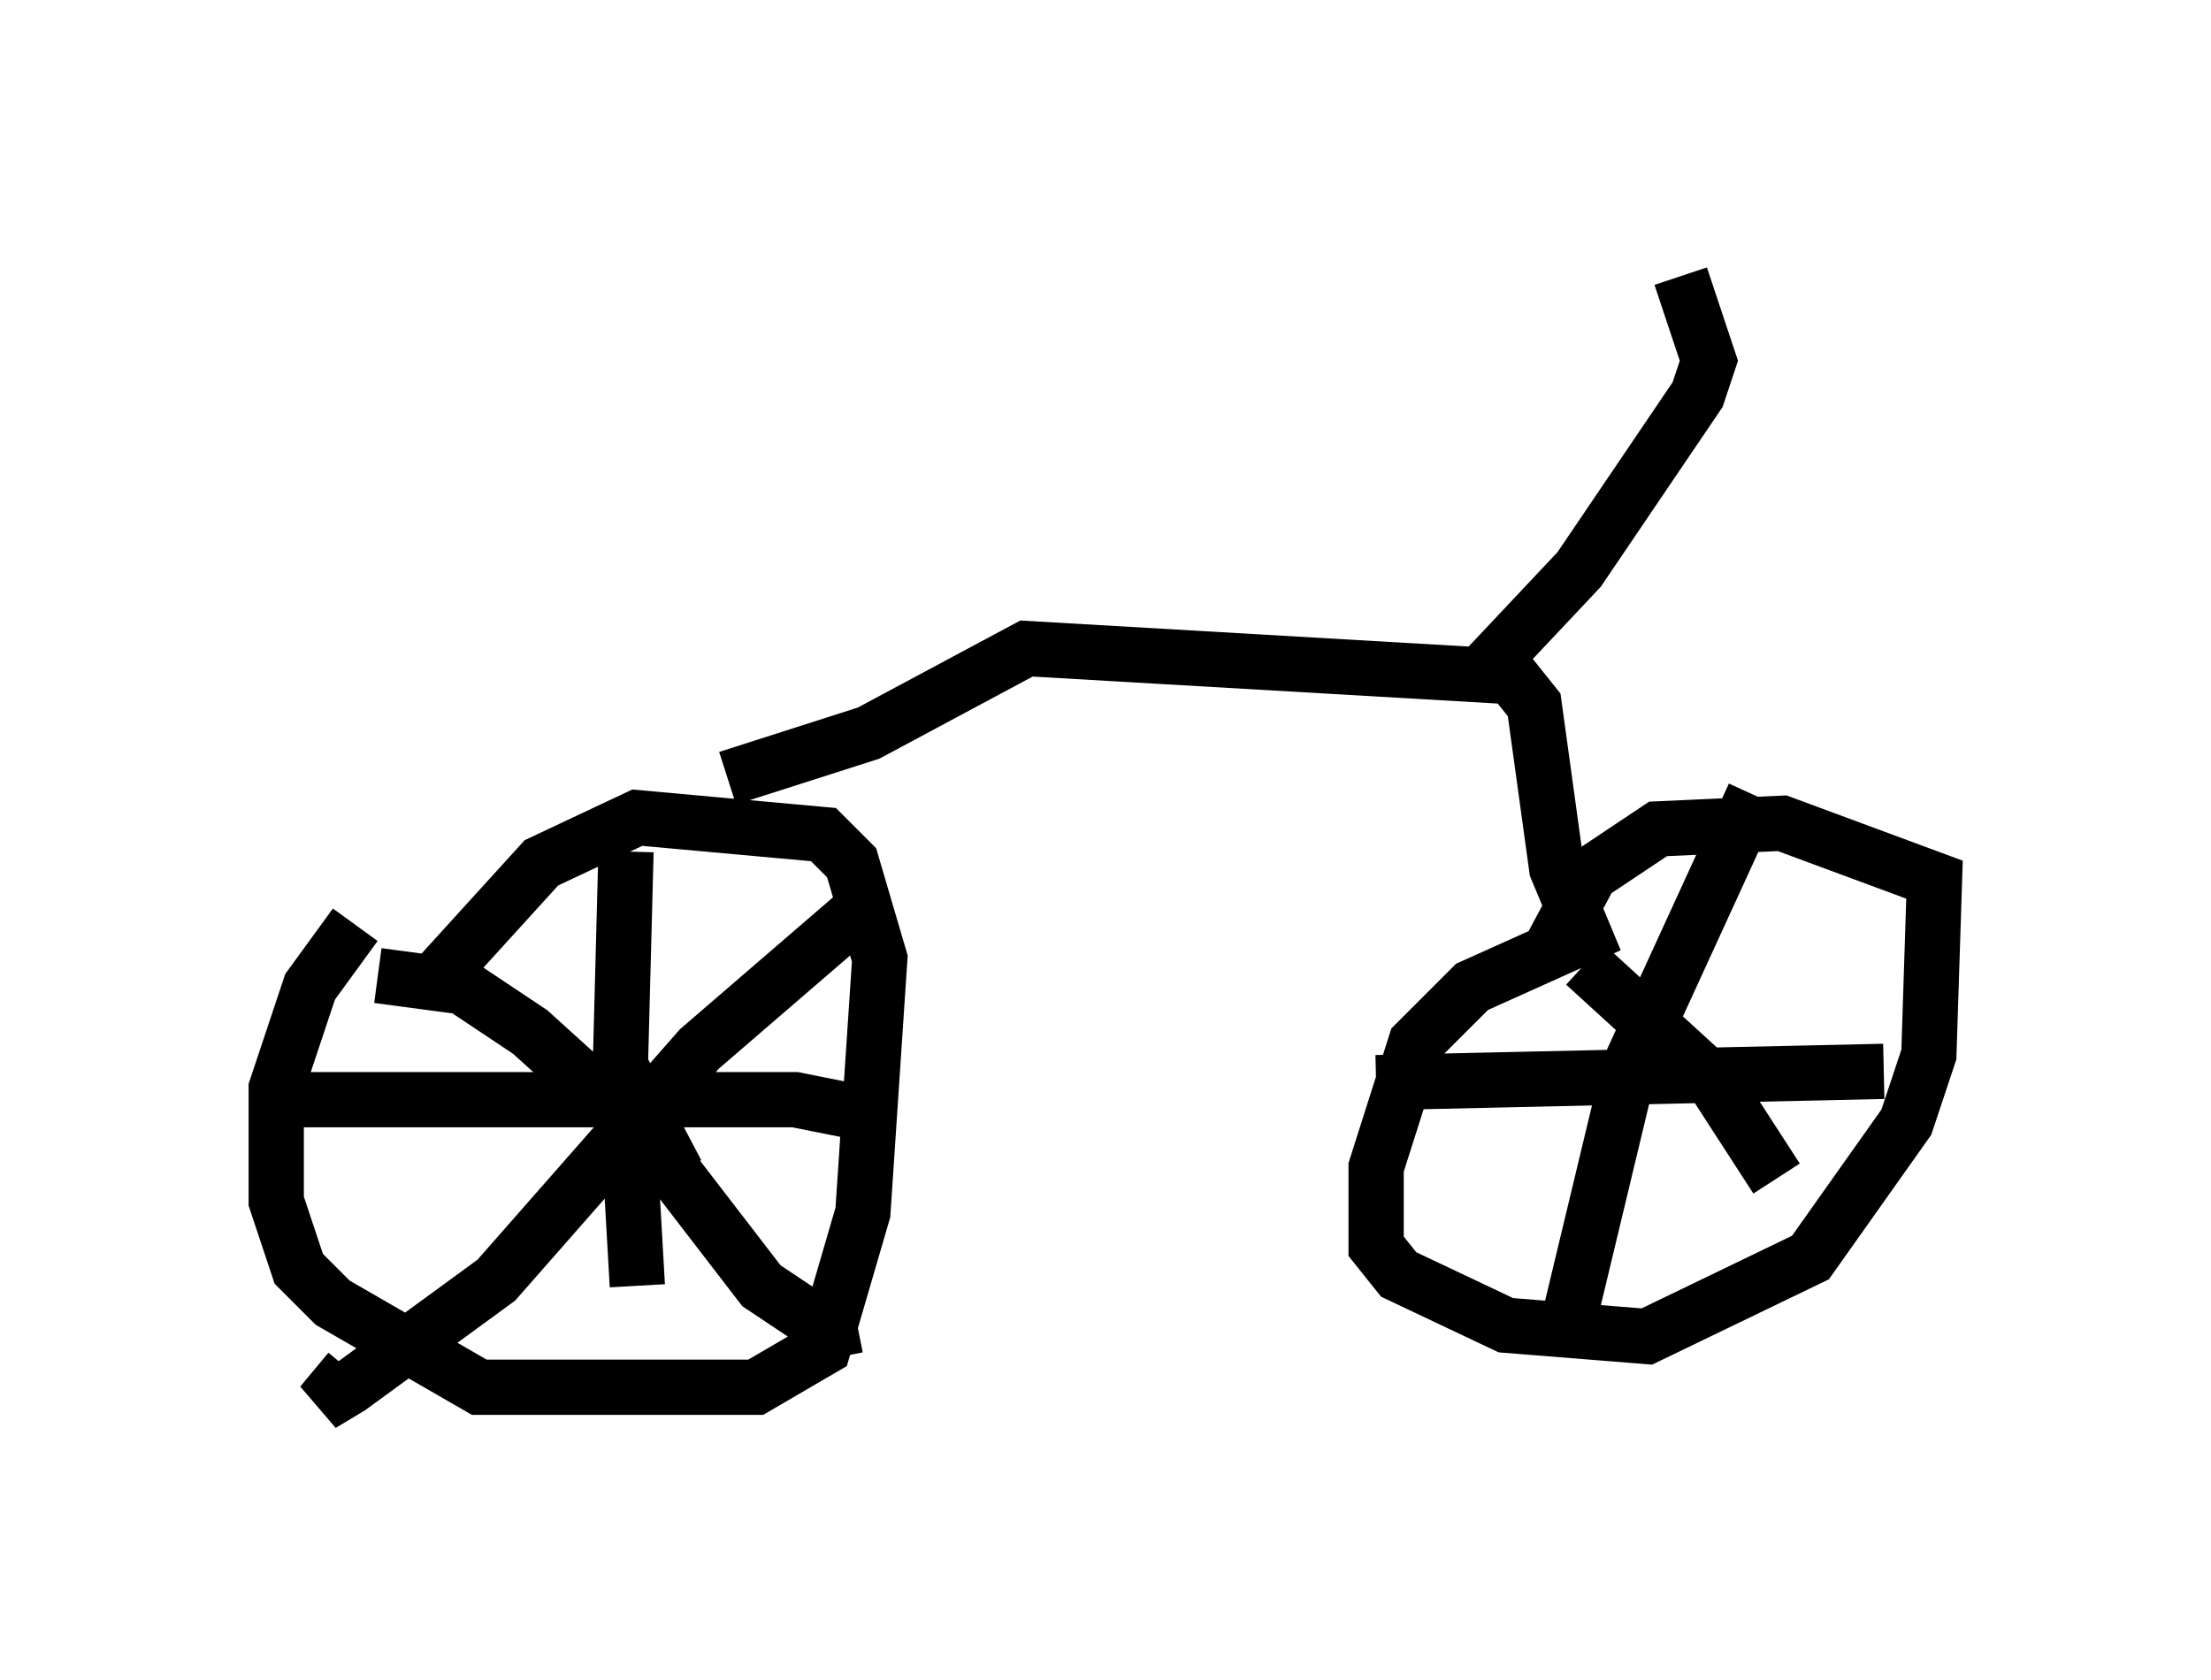 <?xml version="1.0" encoding="utf-8" ?>
<svg baseProfile="full" height="30.417" version="1.1" width="40.013" xmlns="http://www.w3.org/2000/svg" xmlns:ev="http://www.w3.org/2001/xml-events" xmlns:xlink="http://www.w3.org/1999/xlink"><defs /><rect fill="white" height="30.417" width="40.013" x="0" y="0" /><path d="M7.552, 16.229 m-1.123, 0.51 l-0.817, 1.123 -0.613, 1.838 l0.0, 2.042 0.408, 1.225 l0.613, 0.613 2.654, 1.531 l5.002, 0.0 1.225, -0.715 l0.715, -2.45 0.306, -4.594 l-0.51, -1.735 -0.51, -0.51 l-3.369, -0.306 -1.735, 0.817 l-2.042, 2.246 m3.573, -2.45 l-0.102, 3.879 1.021, 1.94 m-7.146, -1.327 l9.29, 0.0 1.531, 0.306 m-0.306, -3.777 l-2.96, 2.552 -3.675, 4.185 l-2.654, 1.94 -0.51, 0.306 l0.51, -0.613 m5.002, -5.104 l0.204, 3.573 m-4.696, -5.615 l1.531, 0.204 1.225, 0.817 l2.144, 1.94 2.042, 2.654 l1.225, 0.817 0.51, -0.102 m-2.348, -9.902 l2.552, -0.817 2.858, -1.531 l8.779, 0.51 0.408, 0.51 l0.408, 2.96 0.51, 1.225 l-2.042, 0.919 -1.021, 1.021 l-0.715, 2.246 0.0, 1.429 l0.408, 0.51 1.94, 0.919 l2.552, 0.204 2.96, -1.429 l1.735, -2.45 0.408, -1.225 l0.102, -3.165 -2.756, -1.021 l-2.246, 0.102 -1.225, 0.817 l-0.817, 1.531 m0.715, 0.102 l2.348, 2.144 1.123, 1.735 m-0.408, -6.942 l-2.246, 4.9 -1.225, 5.104 m-3.369, -4.798 l9.188, -0.204 m-7.146, -7.35 l1.633, -1.735 2.144, -3.165 l0.204, -0.613 -0.51, -1.531 " fill="none" stroke="black" stroke-width="1" /></svg>